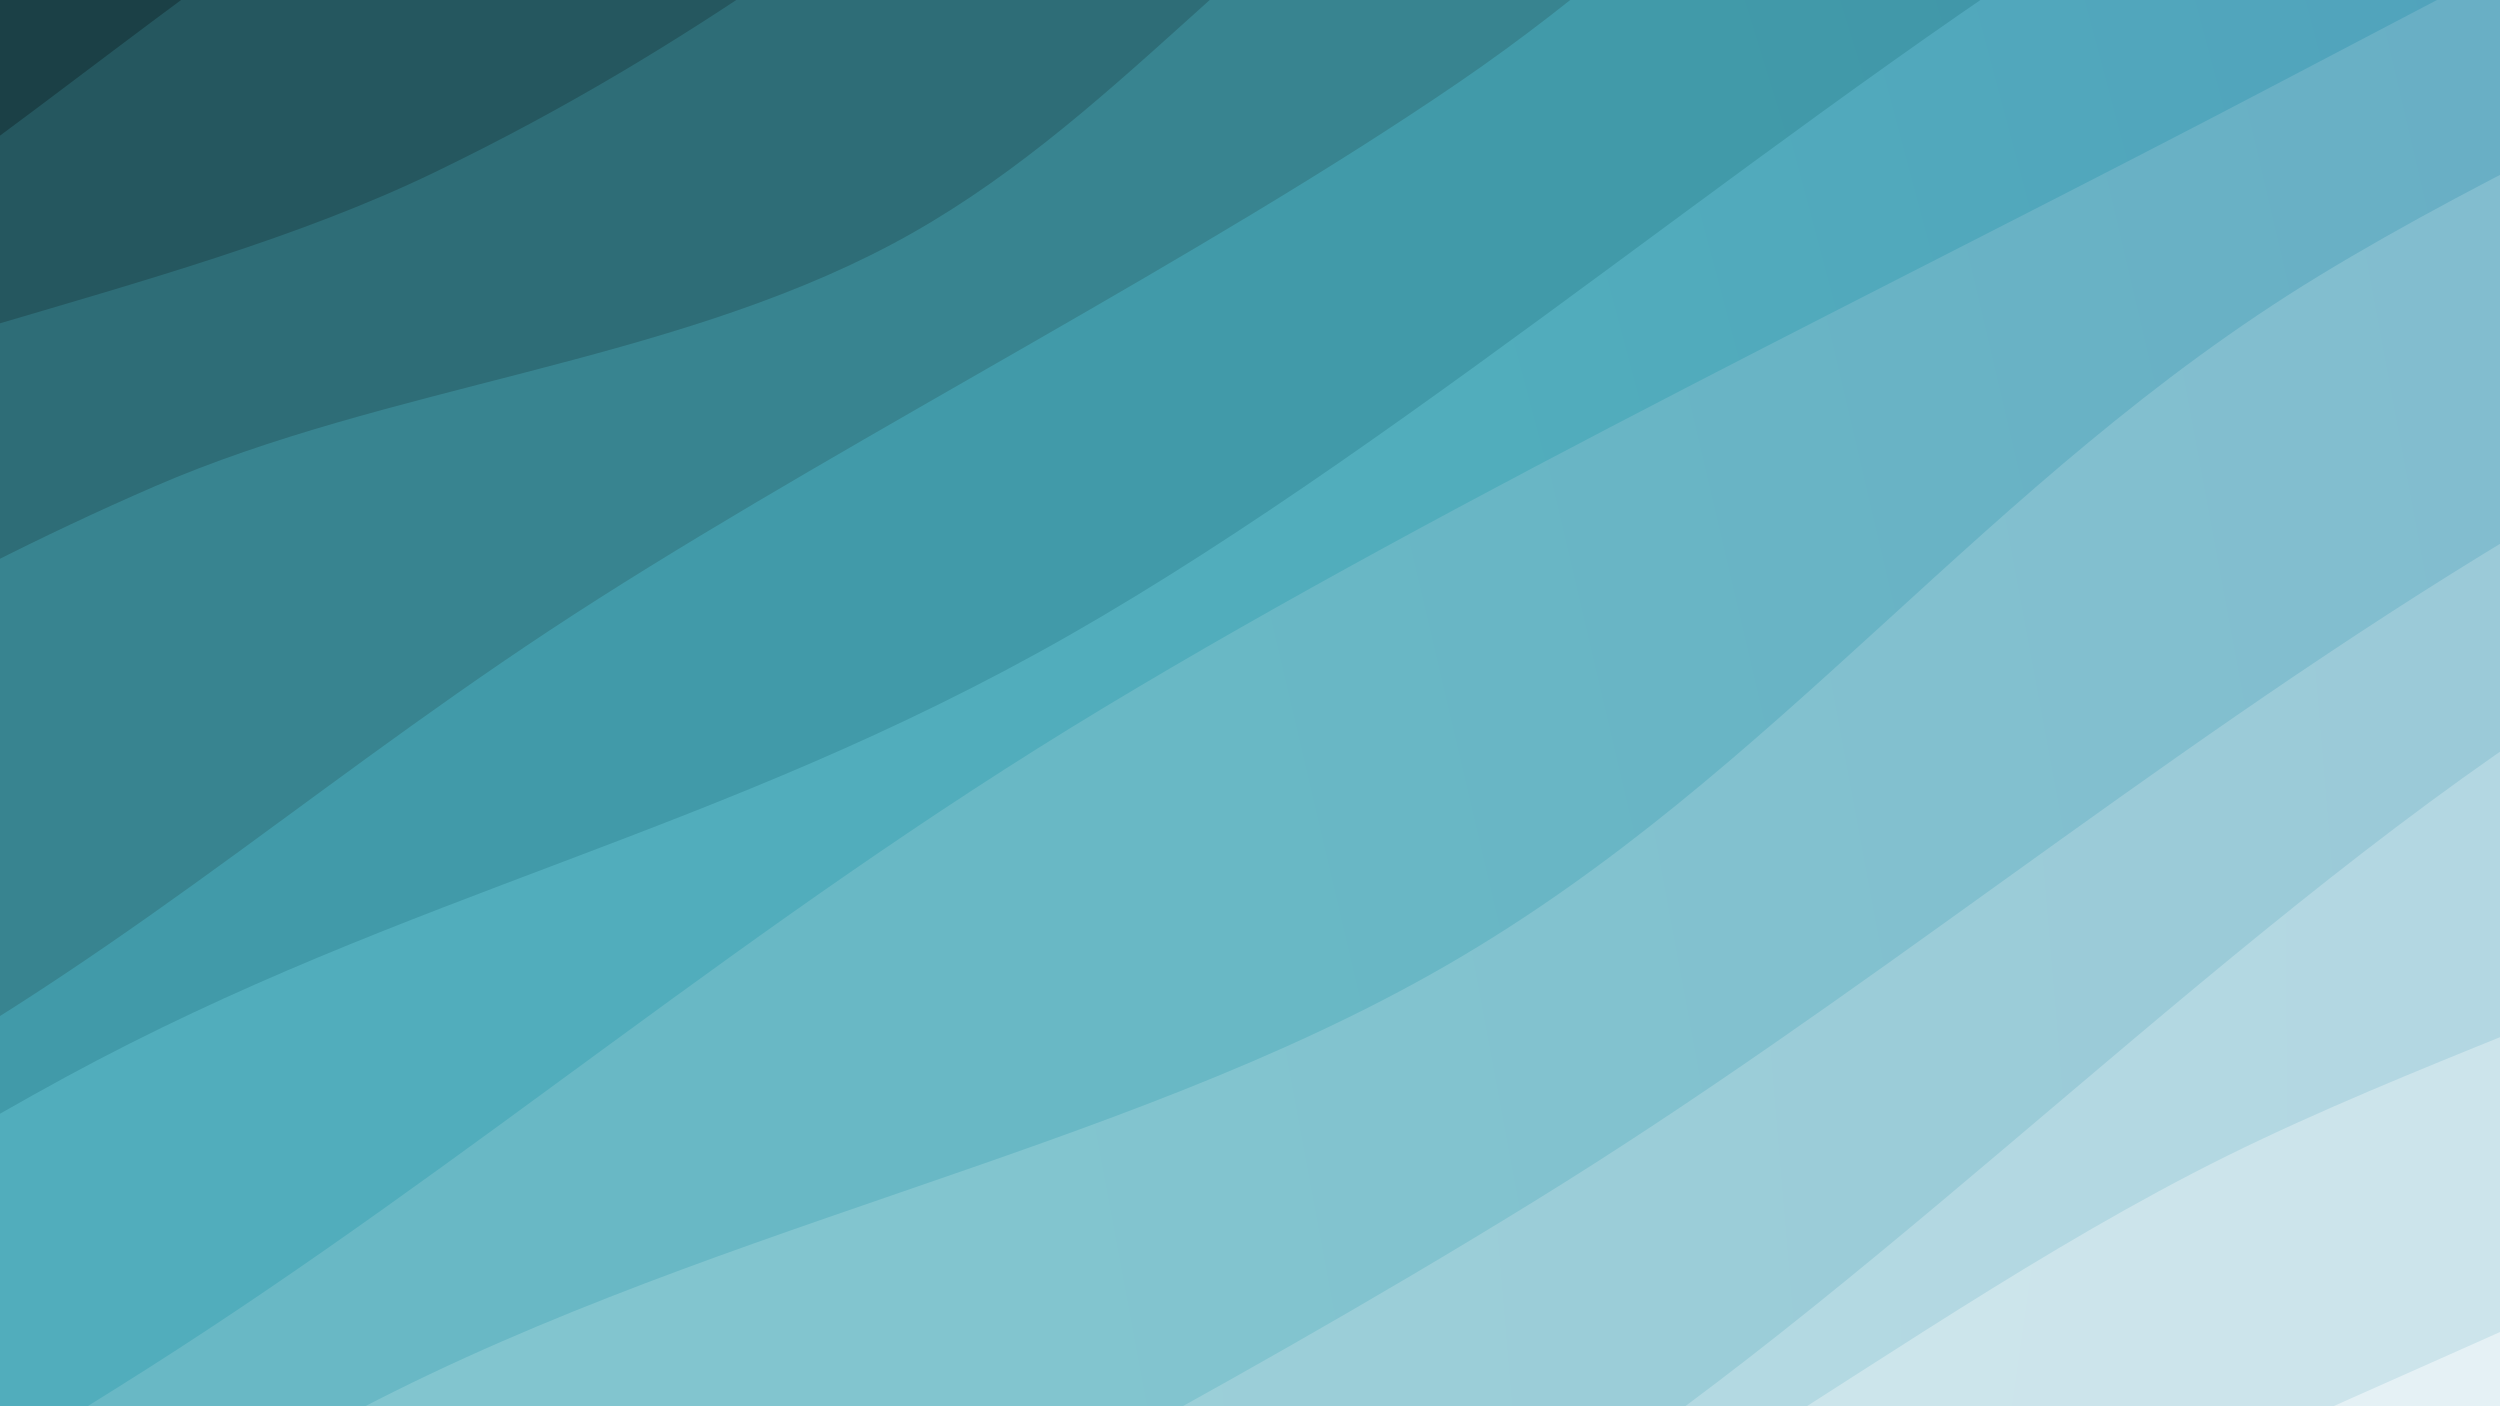 <svg xmlns="http://www.w3.org/2000/svg" version="1.1" xmlns:xlink="http://www.w3.org/1999/xlink" xmlns:svgjs="http://svgjs.dev/svgjs" viewBox="0 0 1920 1080"><rect width="1920" height="1080" fill="#1b3946"></rect><g transform="matrix(0.575,0.996,-0.996,0.575,930.748,-691.316)"><path d="M0,-1080C9.699,-996.968,59.465,-727.846,58.197,-581.81C56.929,-435.774,13.887,-356.614,-7.609,-203.784C-29.104,-50.954,-72.735,171.009,-70.776,335.17C-68.817,499.331,-2.405,634.477,4.148,781.184C10.701,927.891,-21.077,1052.947,-31.459,1215.412C-41.84,1377.878,-63.383,1598.544,-58.14,1755.975C-52.896,1913.407,-9.69,2092.663,0,2160L 1920 2160 L 1920 -1080 Z" fill="url(&quot;#SvgjsLinearGradient1258&quot;)"></path><path d="M160,-1080C171.166,-993.123,234.096,-724.047,226.994,-558.735C219.892,-393.423,128.743,-230.744,117.388,-88.128C106.032,54.488,150.928,154.569,158.863,296.959C166.798,439.349,156.816,604.256,164.995,766.212C173.175,928.169,211.51,1104.375,207.94,1268.698C204.37,1433.021,151.567,1603.601,143.577,1752.151C135.587,1900.702,157.263,2092.025,160,2160L 1920 2160 L 1920 -1080 Z" fill="url(&quot;#SvgjsLinearGradient1259&quot;)"></path><path d="M320,-1080C308.786,-965.507,250.487,-617.332,252.714,-393.044C254.94,-168.756,315.368,65.507,333.358,265.728C351.349,465.95,375.346,610.024,360.657,808.285C345.968,1006.546,252.001,1230.009,245.225,1455.294C238.448,1680.58,307.537,2042.549,320,2160L 1920 2160 L 1920 -1080 Z" fill="url(&quot;#SvgjsLinearGradient1260&quot;)"></path><path d="M480,-1080C490.61,-994.854,542.571,-758.745,543.662,-569.121C544.753,-379.498,484.664,-131.78,486.546,57.74C488.428,247.26,561.227,398.614,554.955,568C548.683,737.385,468.161,906.694,448.914,1074.053C429.667,1241.411,434.292,1391.158,439.473,1572.15C444.654,1753.141,473.245,2062.025,480,2160L 1920 2160 L 1920 -1080 Z" fill="url(&quot;#SvgjsLinearGradient1261&quot;)"></path><path d="M640,-1080C627.997,-963.534,566.207,-592.084,567.982,-381.203C569.756,-170.323,634.972,-20.773,650.646,185.283C666.32,391.34,652.989,645.074,662.026,855.134C671.063,1065.195,708.539,1228.169,704.868,1445.646C701.197,1663.124,650.811,2040.941,640,2160L 1920 2160 L 1920 -1080 Z" fill="url(&quot;#SvgjsLinearGradient1262&quot;)"></path><path d="M800,-1080C794.886,-948.304,762.59,-569.015,769.314,-289.826C776.039,-10.637,841.766,326.301,840.346,595.136C838.926,863.97,767.52,1062.373,760.796,1323.183C754.071,1583.994,793.466,2020.531,800,2160L 1920 2160 L 1920 -1080 Z" fill="url(&quot;#SvgjsLinearGradient1263&quot;)"></path><path d="M960,-1080C954.134,-948.377,935.842,-570.26,924.806,-290.261C913.77,-10.261,888.457,322.577,893.782,599.998C899.108,877.419,945.721,1114.265,956.757,1374.266C967.793,1634.266,959.459,2029.044,960,2160L 1920 2160 L 1920 -1080 Z" fill="url(&quot;#SvgjsLinearGradient1264&quot;)"></path><path d="M1120,-1080C1108.291,-941.246,1043.542,-508.604,1049.743,-247.477C1055.945,13.65,1157.146,230.567,1157.21,486.762C1157.275,742.956,1056.334,1010.817,1050.132,1289.69C1043.931,1568.563,1108.355,2014.948,1120,2160L 1920 2160 L 1920 -1080 Z" fill="url(&quot;#SvgjsLinearGradient1265&quot;)"></path><path d="M1280,-1080C1277.582,-941.559,1258.329,-515.271,1265.49,-249.353C1272.651,16.565,1315.589,259.589,1322.965,515.509C1330.342,771.43,1316.91,1012.09,1309.749,1286.171C1302.588,1560.253,1284.958,2014.362,1280,2160L 1920 2160 L 1920 -1080 Z" fill="url(&quot;#SvgjsLinearGradient1266&quot;)"></path><path d="M1440,-1080C1430.127,-944.877,1370.544,-549.708,1380.763,-269.261C1390.983,11.185,1485.545,326.813,1501.314,602.679C1517.084,878.545,1485.597,1126.381,1475.378,1385.935C1465.159,1645.488,1445.896,2030.989,1440,2160L 1920 2160 L 1920 -1080 Z" fill="url(&quot;#SvgjsLinearGradient1267&quot;)"></path><path d="M1600,-1080C1598.178,-1011.68,1593.548,-802.48,1589.066,-670.08C1584.583,-537.68,1583.513,-418.089,1573.105,-285.601C1562.696,-153.112,1532.708,-11.909,1526.613,124.852C1520.519,261.614,1533.505,401.606,1536.538,534.967C1539.57,668.329,1523.196,795.574,1544.808,925.02C1566.42,1054.465,1660.635,1181.444,1666.212,1311.639C1671.79,1441.834,1589.309,1564.796,1578.274,1706.19C1567.238,1847.583,1596.379,2084.365,1600,2160L 1920 2160 L 1920 -1080 Z" fill="url(&quot;#SvgjsLinearGradient1268&quot;)"></path><path d="M1760,-1080C1756.76,-940.914,1752.41,-517.792,1740.561,-245.486C1728.712,26.819,1673.705,290.651,1688.908,553.834C1704.111,817.017,1819.93,1065.917,1831.779,1333.611C1843.628,1601.305,1771.963,2022.268,1760,2160L 1920 2160 L 1920 -1080 Z" fill="url(&quot;#SvgjsLinearGradient1269&quot;)"></path></g><defs><linearGradient x1="0.1" y1="0" x2="0" y2="1" id="SvgjsLinearGradient1258"><stop stop-color="#1b3946" offset="0"></stop><stop stop-color="#1b4046" offset="0"></stop></linearGradient><linearGradient x1="0.1" y1="0" x2="0" y2="1" id="SvgjsLinearGradient1259"><stop stop-color="#254d5f" offset="0"></stop><stop stop-color="#25575f" offset="0.083"></stop></linearGradient><linearGradient x1="0.1" y1="0" x2="0" y2="1" id="SvgjsLinearGradient1260"><stop stop-color="#2e6177" offset="0"></stop><stop stop-color="#2e6d77" offset="0.167"></stop></linearGradient><linearGradient x1="0.1" y1="0" x2="0" y2="1" id="SvgjsLinearGradient1261"><stop stop-color="#387590" offset="0"></stop><stop stop-color="#388490" offset="0.25"></stop></linearGradient><linearGradient x1="0.1" y1="0" x2="0" y2="1" id="SvgjsLinearGradient1262"><stop stop-color="#4189a9" offset="0"></stop><stop stop-color="#419aa9" offset="0.333"></stop></linearGradient><linearGradient x1="0.1" y1="0" x2="0" y2="1" id="SvgjsLinearGradient1263"><stop stop-color="#519bbc" offset="0"></stop><stop stop-color="#51adbc" offset="0.417"></stop></linearGradient><linearGradient x1="0.1" y1="0" x2="0" y2="1" id="SvgjsLinearGradient1264"><stop stop-color="#69a9c5" offset="0"></stop><stop stop-color="#69b8c5" offset="0.5"></stop></linearGradient><linearGradient x1="0.1" y1="0" x2="0" y2="1" id="SvgjsLinearGradient1265"><stop stop-color="#82b8cf" offset="0"></stop><stop stop-color="#82c5cf" offset="0.583"></stop></linearGradient><linearGradient x1="0.1" y1="0" x2="0" y2="1" id="SvgjsLinearGradient1266"><stop stop-color="#9bc6d8" offset="0"></stop><stop stop-color="#9bd0d8" offset="0.667"></stop></linearGradient><linearGradient x1="0.1" y1="0" x2="0" y2="1" id="SvgjsLinearGradient1267"><stop stop-color="#b3d4e2" offset="0"></stop><stop stop-color="#b3dce2" offset="0.75"></stop></linearGradient><linearGradient x1="0.1" y1="0" x2="0" y2="1" id="SvgjsLinearGradient1268"><stop stop-color="#cce2eb" offset="0"></stop><stop stop-color="#cce7eb" offset="0.833"></stop></linearGradient><linearGradient x1="0.1" y1="0" x2="0" y2="1" id="SvgjsLinearGradient1269"><stop stop-color="#e5f0f5" offset="0"></stop><stop stop-color="#e5f3f5" offset="0.917"></stop></linearGradient></defs></svg>